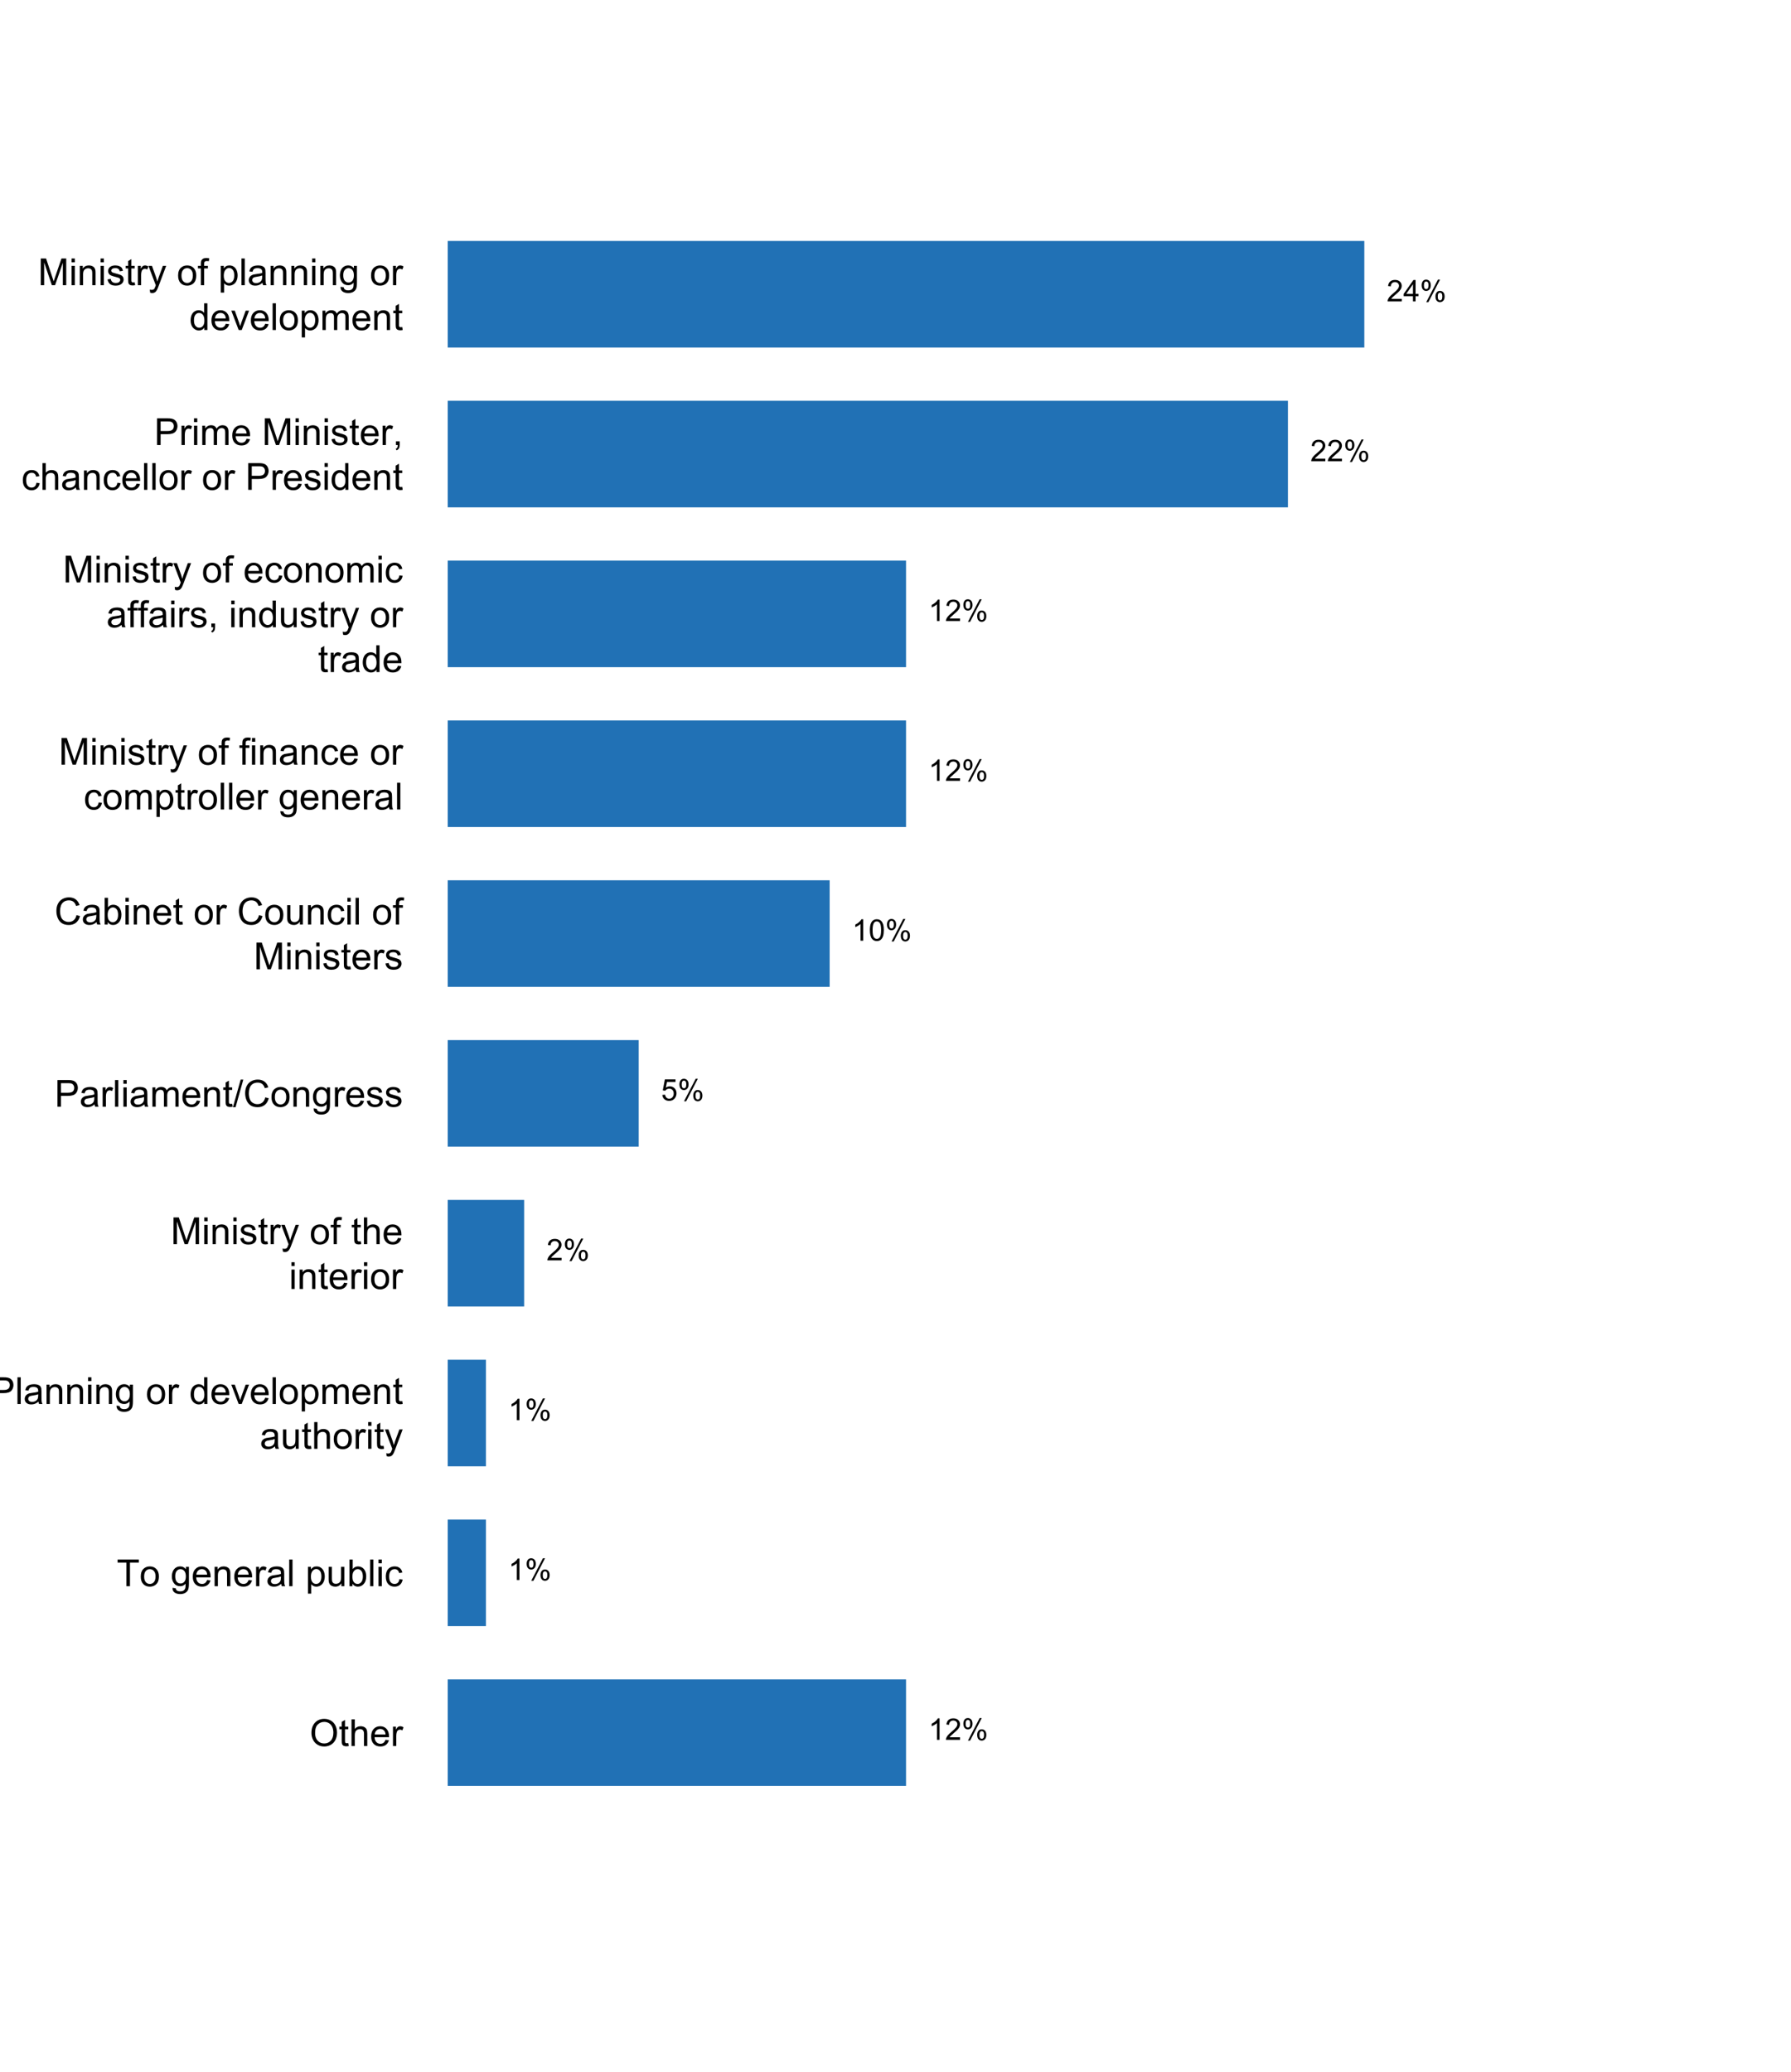 <?xml version="1.0" encoding="UTF-8"?>
<svg xmlns="http://www.w3.org/2000/svg" xmlns:xlink="http://www.w3.org/1999/xlink" width="576pt" height="666pt" viewBox="0 0 576 666" version="1.1">
<defs>
<g>
<symbol overflow="visible" id="glyph0-0">
<path style="stroke:none;" d="M 1.5 0 L 1.5 -7.5 L 7.5 -7.5 L 7.5 0 Z M 1.688 -0.188 L 7.312 -0.188 L 7.312 -7.312 L 1.688 -7.312 Z M 1.688 -0.188 "/>
</symbol>
<symbol overflow="visible" id="glyph0-1">
<path style="stroke:none;" d="M 0.578 -4.184 C 0.574 -5.605 0.957 -6.719 1.727 -7.531 C 2.488 -8.336 3.477 -8.742 4.695 -8.742 C 5.484 -8.742 6.199 -8.551 6.836 -8.172 C 7.473 -7.793 7.957 -7.266 8.293 -6.586 C 8.625 -5.906 8.793 -5.137 8.797 -4.281 C 8.793 -3.41 8.617 -2.633 8.27 -1.945 C 7.914 -1.258 7.418 -0.734 6.773 -0.383 C 6.125 -0.027 5.43 0.145 4.688 0.148 C 3.879 0.145 3.156 -0.047 2.52 -0.438 C 1.879 -0.824 1.395 -1.359 1.07 -2.039 C 0.738 -2.715 0.574 -3.43 0.578 -4.184 Z M 1.75 -4.164 C 1.746 -3.129 2.023 -2.312 2.586 -1.719 C 3.141 -1.121 3.84 -0.824 4.68 -0.828 C 5.535 -0.824 6.238 -1.125 6.793 -1.73 C 7.344 -2.328 7.621 -3.184 7.625 -4.289 C 7.621 -4.984 7.504 -5.594 7.27 -6.117 C 7.031 -6.641 6.684 -7.043 6.23 -7.332 C 5.77 -7.617 5.262 -7.762 4.699 -7.766 C 3.895 -7.762 3.199 -7.484 2.621 -6.934 C 2.035 -6.379 1.746 -5.457 1.75 -4.164 Z M 1.75 -4.164 "/>
</symbol>
<symbol overflow="visible" id="glyph0-2">
<path style="stroke:none;" d="M 3.094 -0.945 L 3.246 -0.012 C 2.949 0.051 2.684 0.082 2.449 0.082 C 2.066 0.082 1.77 0.023 1.559 -0.098 C 1.348 -0.219 1.199 -0.379 1.113 -0.578 C 1.027 -0.773 0.984 -1.188 0.984 -1.82 L 0.984 -5.402 L 0.211 -5.402 L 0.211 -6.223 L 0.984 -6.223 L 0.984 -7.766 L 2.031 -8.398 L 2.031 -6.223 L 3.094 -6.223 L 3.094 -5.402 L 2.031 -5.402 L 2.031 -1.766 C 2.027 -1.461 2.047 -1.27 2.086 -1.184 C 2.125 -1.098 2.184 -1.027 2.27 -0.977 C 2.352 -0.926 2.473 -0.902 2.633 -0.902 C 2.742 -0.902 2.898 -0.914 3.094 -0.945 Z M 3.094 -0.945 "/>
</symbol>
<symbol overflow="visible" id="glyph0-3">
<path style="stroke:none;" d="M 0.789 0 L 0.789 -8.59 L 1.844 -8.59 L 1.844 -5.508 C 2.336 -6.078 2.957 -6.363 3.711 -6.363 C 4.164 -6.363 4.566 -6.27 4.91 -6.09 C 5.25 -5.906 5.492 -5.656 5.641 -5.34 C 5.785 -5.016 5.859 -4.551 5.859 -3.945 L 5.859 0 L 4.805 0 L 4.805 -3.945 C 4.805 -4.469 4.688 -4.852 4.461 -5.094 C 4.227 -5.328 3.906 -5.449 3.492 -5.453 C 3.18 -5.449 2.883 -5.367 2.609 -5.211 C 2.328 -5.047 2.133 -4.828 2.02 -4.551 C 1.898 -4.273 1.84 -3.891 1.844 -3.406 L 1.844 0 Z M 0.789 0 "/>
</symbol>
<symbol overflow="visible" id="glyph0-4">
<path style="stroke:none;" d="M 5.051 -2.004 L 6.141 -1.867 C 5.969 -1.23 5.648 -0.738 5.184 -0.387 C 4.719 -0.035 4.125 0.141 3.406 0.141 C 2.492 0.141 1.77 -0.137 1.238 -0.699 C 0.699 -1.254 0.434 -2.043 0.438 -3.059 C 0.434 -4.105 0.703 -4.918 1.246 -5.496 C 1.781 -6.074 2.48 -6.363 3.344 -6.363 C 4.176 -6.363 4.855 -6.078 5.383 -5.512 C 5.91 -4.945 6.176 -4.148 6.176 -3.125 C 6.176 -3.059 6.172 -2.965 6.172 -2.844 L 1.531 -2.844 C 1.562 -2.156 1.758 -1.633 2.109 -1.27 C 2.457 -0.906 2.891 -0.727 3.41 -0.727 C 3.797 -0.727 4.125 -0.828 4.402 -1.031 C 4.672 -1.234 4.891 -1.559 5.051 -2.004 Z M 1.586 -3.711 L 5.062 -3.711 C 5.016 -4.227 4.883 -4.621 4.664 -4.887 C 4.328 -5.293 3.891 -5.496 3.359 -5.496 C 2.871 -5.496 2.465 -5.332 2.137 -5.008 C 1.805 -4.684 1.621 -4.25 1.586 -3.711 Z M 1.586 -3.711 "/>
</symbol>
<symbol overflow="visible" id="glyph0-5">
<path style="stroke:none;" d="M 0.781 0 L 0.781 -6.223 L 1.727 -6.223 L 1.727 -5.281 C 1.969 -5.719 2.191 -6.012 2.398 -6.152 C 2.602 -6.293 2.828 -6.363 3.078 -6.363 C 3.43 -6.363 3.793 -6.25 4.16 -6.023 L 3.797 -5.047 C 3.539 -5.195 3.281 -5.273 3.023 -5.273 C 2.793 -5.273 2.586 -5.203 2.402 -5.066 C 2.215 -4.926 2.082 -4.734 2.008 -4.488 C 1.891 -4.113 1.832 -3.703 1.836 -3.258 L 1.836 0 Z M 0.781 0 "/>
</symbol>
<symbol overflow="visible" id="glyph0-6">
<path style="stroke:none;" d="M 3.109 0 L 3.109 -7.578 L 0.281 -7.578 L 0.281 -8.59 L 7.09 -8.59 L 7.09 -7.578 L 4.25 -7.578 L 4.25 0 Z M 3.109 0 "/>
</symbol>
<symbol overflow="visible" id="glyph0-7">
<path style="stroke:none;" d="M 0.398 -3.109 C 0.398 -4.262 0.719 -5.117 1.359 -5.672 C 1.895 -6.133 2.547 -6.363 3.316 -6.363 C 4.172 -6.363 4.871 -6.082 5.414 -5.52 C 5.953 -4.957 6.223 -4.184 6.227 -3.199 C 6.223 -2.398 6.102 -1.766 5.867 -1.309 C 5.625 -0.848 5.277 -0.492 4.82 -0.238 C 4.359 0.016 3.859 0.141 3.316 0.141 C 2.441 0.141 1.734 -0.137 1.203 -0.695 C 0.664 -1.254 0.398 -2.059 0.398 -3.109 Z M 1.484 -3.109 C 1.48 -2.309 1.656 -1.711 2.004 -1.32 C 2.348 -0.922 2.785 -0.727 3.316 -0.727 C 3.84 -0.727 4.273 -0.926 4.621 -1.324 C 4.969 -1.723 5.145 -2.328 5.145 -3.148 C 5.145 -3.914 4.969 -4.496 4.617 -4.895 C 4.266 -5.289 3.832 -5.488 3.316 -5.492 C 2.785 -5.488 2.348 -5.293 2.004 -4.898 C 1.656 -4.5 1.48 -3.902 1.484 -3.109 Z M 1.484 -3.109 "/>
</symbol>
<symbol overflow="visible" id="glyph0-8">
<path style="stroke:none;" d=""/>
</symbol>
<symbol overflow="visible" id="glyph0-9">
<path style="stroke:none;" d="M 0.598 0.516 L 1.625 0.668 C 1.664 0.98 1.785 1.211 1.98 1.359 C 2.242 1.555 2.598 1.652 3.055 1.652 C 3.539 1.652 3.918 1.555 4.184 1.359 C 4.449 1.164 4.629 0.891 4.723 0.539 C 4.777 0.324 4.801 -0.125 4.797 -0.812 C 4.336 -0.27 3.762 0 3.078 0 C 2.219 0 1.559 -0.309 1.09 -0.926 C 0.621 -1.543 0.387 -2.281 0.387 -3.148 C 0.387 -3.738 0.492 -4.285 0.707 -4.789 C 0.922 -5.289 1.234 -5.68 1.645 -5.953 C 2.051 -6.227 2.531 -6.363 3.082 -6.363 C 3.816 -6.363 4.422 -6.066 4.898 -5.473 L 4.898 -6.223 L 5.871 -6.223 L 5.871 -0.844 C 5.871 0.125 5.77 0.809 5.574 1.215 C 5.375 1.613 5.062 1.934 4.637 2.172 C 4.207 2.402 3.684 2.52 3.059 2.523 C 2.316 2.52 1.715 2.352 1.258 2.023 C 0.801 1.688 0.582 1.188 0.598 0.516 Z M 1.469 -3.223 C 1.465 -2.406 1.629 -1.809 1.957 -1.438 C 2.281 -1.059 2.688 -0.871 3.176 -0.875 C 3.66 -0.871 4.066 -1.059 4.395 -1.434 C 4.723 -1.805 4.887 -2.391 4.887 -3.188 C 4.887 -3.945 4.715 -4.52 4.379 -4.91 C 4.039 -5.297 3.633 -5.488 3.156 -5.492 C 2.684 -5.488 2.285 -5.297 1.961 -4.918 C 1.629 -4.535 1.465 -3.973 1.469 -3.223 Z M 1.469 -3.223 "/>
</symbol>
<symbol overflow="visible" id="glyph0-10">
<path style="stroke:none;" d="M 0.789 0 L 0.789 -6.223 L 1.742 -6.223 L 1.742 -5.336 C 2.195 -6.02 2.855 -6.363 3.719 -6.363 C 4.09 -6.363 4.434 -6.293 4.754 -6.16 C 5.066 -6.023 5.305 -5.848 5.461 -5.633 C 5.617 -5.41 5.727 -5.152 5.789 -4.852 C 5.828 -4.656 5.848 -4.312 5.848 -3.828 L 5.848 0 L 4.793 0 L 4.793 -3.785 C 4.793 -4.215 4.75 -4.535 4.668 -4.75 C 4.586 -4.961 4.441 -5.129 4.234 -5.258 C 4.023 -5.383 3.777 -5.449 3.5 -5.449 C 3.047 -5.449 2.66 -5.305 2.332 -5.02 C 2.004 -4.734 1.84 -4.195 1.844 -3.398 L 1.844 0 Z M 0.789 0 "/>
</symbol>
<symbol overflow="visible" id="glyph0-11">
<path style="stroke:none;" d="M 4.852 -0.766 C 4.461 -0.434 4.082 -0.199 3.723 -0.062 C 3.355 0.074 2.969 0.141 2.562 0.141 C 1.875 0.141 1.352 -0.023 0.984 -0.359 C 0.617 -0.688 0.434 -1.117 0.434 -1.641 C 0.434 -1.945 0.5 -2.223 0.641 -2.473 C 0.777 -2.723 0.961 -2.926 1.188 -3.082 C 1.41 -3.234 1.664 -3.348 1.945 -3.43 C 2.152 -3.477 2.465 -3.531 2.883 -3.586 C 3.734 -3.688 4.359 -3.809 4.766 -3.949 C 4.766 -4.09 4.77 -4.18 4.77 -4.227 C 4.77 -4.648 4.668 -4.953 4.469 -5.133 C 4.199 -5.371 3.801 -5.488 3.27 -5.492 C 2.77 -5.488 2.402 -5.402 2.168 -5.23 C 1.934 -5.055 1.758 -4.746 1.648 -4.305 L 0.617 -4.445 C 0.707 -4.887 0.863 -5.242 1.078 -5.516 C 1.289 -5.781 1.598 -5.992 2.008 -6.141 C 2.41 -6.289 2.883 -6.363 3.422 -6.363 C 3.953 -6.363 4.383 -6.301 4.715 -6.176 C 5.047 -6.051 5.293 -5.891 5.449 -5.703 C 5.605 -5.512 5.715 -5.273 5.777 -4.984 C 5.809 -4.805 5.824 -4.48 5.828 -4.016 L 5.828 -2.609 C 5.824 -1.625 5.848 -1.004 5.895 -0.746 C 5.941 -0.484 6.031 -0.238 6.164 0 L 5.062 0 C 4.953 -0.219 4.883 -0.473 4.852 -0.766 Z M 4.766 -3.125 C 4.375 -2.965 3.801 -2.832 3.039 -2.727 C 2.605 -2.66 2.301 -2.59 2.121 -2.516 C 1.941 -2.434 1.801 -2.32 1.703 -2.172 C 1.605 -2.02 1.559 -1.852 1.559 -1.672 C 1.559 -1.387 1.664 -1.152 1.875 -0.969 C 2.086 -0.777 2.398 -0.684 2.812 -0.688 C 3.219 -0.684 3.578 -0.773 3.895 -0.953 C 4.211 -1.129 4.445 -1.371 4.594 -1.68 C 4.707 -1.918 4.762 -2.27 4.766 -2.734 Z M 4.766 -3.125 "/>
</symbol>
<symbol overflow="visible" id="glyph0-12">
<path style="stroke:none;" d="M 0.766 0 L 0.766 -8.59 L 1.82 -8.59 L 1.82 0 Z M 0.766 0 "/>
</symbol>
<symbol overflow="visible" id="glyph0-13">
<path style="stroke:none;" d="M 0.789 2.383 L 0.789 -6.223 L 1.75 -6.223 L 1.75 -5.414 C 1.977 -5.73 2.234 -5.965 2.52 -6.125 C 2.801 -6.281 3.145 -6.363 3.555 -6.363 C 4.082 -6.363 4.551 -6.227 4.961 -5.953 C 5.363 -5.68 5.672 -5.293 5.883 -4.793 C 6.09 -4.293 6.191 -3.746 6.195 -3.156 C 6.191 -2.52 6.078 -1.945 5.852 -1.438 C 5.621 -0.922 5.289 -0.531 4.855 -0.266 C 4.418 0.008 3.961 0.141 3.48 0.141 C 3.129 0.141 2.812 0.066 2.535 -0.082 C 2.254 -0.23 2.023 -0.418 1.844 -0.645 L 1.844 2.383 Z M 1.746 -3.078 C 1.746 -2.273 1.906 -1.684 2.23 -1.301 C 2.555 -0.918 2.949 -0.727 3.41 -0.727 C 3.879 -0.727 4.277 -0.922 4.613 -1.32 C 4.945 -1.711 5.113 -2.328 5.117 -3.164 C 5.113 -3.953 4.949 -4.547 4.625 -4.945 C 4.297 -5.34 3.91 -5.535 3.457 -5.539 C 3.004 -5.535 2.605 -5.324 2.262 -4.906 C 1.918 -4.484 1.746 -3.875 1.746 -3.078 Z M 1.746 -3.078 "/>
</symbol>
<symbol overflow="visible" id="glyph0-14">
<path style="stroke:none;" d="M 4.867 0 L 4.867 -0.914 C 4.379 -0.211 3.723 0.141 2.895 0.141 C 2.527 0.141 2.184 0.07 1.867 -0.07 C 1.547 -0.211 1.309 -0.387 1.156 -0.602 C 1 -0.812 0.895 -1.074 0.832 -1.383 C 0.785 -1.59 0.762 -1.918 0.766 -2.367 L 0.766 -6.223 L 1.82 -6.223 L 1.82 -2.773 C 1.816 -2.219 1.84 -1.848 1.887 -1.656 C 1.949 -1.379 2.09 -1.16 2.309 -1.004 C 2.523 -0.84 2.789 -0.762 3.105 -0.766 C 3.418 -0.762 3.715 -0.844 3.996 -1.008 C 4.273 -1.172 4.469 -1.391 4.586 -1.672 C 4.699 -1.949 4.758 -2.355 4.758 -2.891 L 4.758 -6.223 L 5.812 -6.223 L 5.812 0 Z M 4.867 0 "/>
</symbol>
<symbol overflow="visible" id="glyph0-15">
<path style="stroke:none;" d="M 1.766 0 L 0.785 0 L 0.785 -8.59 L 1.84 -8.59 L 1.84 -5.523 C 2.285 -6.082 2.852 -6.363 3.547 -6.363 C 3.922 -6.363 4.285 -6.285 4.629 -6.129 C 4.973 -5.973 5.254 -5.754 5.473 -5.48 C 5.691 -5.199 5.863 -4.863 5.992 -4.469 C 6.113 -4.074 6.176 -3.652 6.18 -3.203 C 6.176 -2.137 5.914 -1.312 5.391 -0.73 C 4.863 -0.148 4.23 0.141 3.492 0.141 C 2.758 0.141 2.18 -0.164 1.766 -0.781 Z M 1.75 -3.156 C 1.746 -2.41 1.848 -1.871 2.055 -1.539 C 2.387 -0.996 2.836 -0.727 3.406 -0.727 C 3.859 -0.727 4.258 -0.926 4.598 -1.328 C 4.93 -1.727 5.098 -2.324 5.102 -3.117 C 5.098 -3.93 4.938 -4.527 4.617 -4.914 C 4.297 -5.301 3.906 -5.496 3.453 -5.496 C 2.984 -5.496 2.586 -5.293 2.254 -4.895 C 1.914 -4.492 1.746 -3.914 1.75 -3.156 Z M 1.75 -3.156 "/>
</symbol>
<symbol overflow="visible" id="glyph0-16">
<path style="stroke:none;" d="M 0.797 -7.375 L 0.797 -8.59 L 1.852 -8.59 L 1.852 -7.375 Z M 0.797 0 L 0.797 -6.223 L 1.852 -6.223 L 1.852 0 Z M 0.797 0 "/>
</symbol>
<symbol overflow="visible" id="glyph0-17">
<path style="stroke:none;" d="M 4.852 -2.281 L 5.891 -2.145 C 5.773 -1.426 5.484 -0.863 5.02 -0.465 C 4.551 -0.059 3.977 0.141 3.297 0.141 C 2.445 0.141 1.762 -0.137 1.246 -0.695 C 0.727 -1.25 0.469 -2.047 0.469 -3.086 C 0.469 -3.754 0.578 -4.344 0.801 -4.852 C 1.023 -5.355 1.363 -5.73 1.816 -5.984 C 2.27 -6.234 2.766 -6.363 3.305 -6.363 C 3.98 -6.363 4.531 -6.191 4.965 -5.848 C 5.391 -5.504 5.668 -5.02 5.789 -4.395 L 4.766 -4.234 C 4.664 -4.652 4.492 -4.969 4.246 -5.18 C 3.996 -5.391 3.695 -5.496 3.344 -5.496 C 2.809 -5.496 2.379 -5.305 2.051 -4.922 C 1.719 -4.539 1.551 -3.938 1.555 -3.117 C 1.551 -2.281 1.711 -1.672 2.035 -1.293 C 2.352 -0.914 2.77 -0.727 3.289 -0.727 C 3.695 -0.727 4.043 -0.852 4.324 -1.105 C 4.602 -1.359 4.777 -1.75 4.852 -2.281 Z M 4.852 -2.281 "/>
</symbol>
<symbol overflow="visible" id="glyph0-18">
<path style="stroke:none;" d="M 0.926 0 L 0.926 -8.59 L 4.164 -8.59 C 4.734 -8.59 5.172 -8.562 5.473 -8.508 C 5.895 -8.438 6.246 -8.301 6.531 -8.105 C 6.816 -7.906 7.047 -7.633 7.223 -7.277 C 7.395 -6.918 7.48 -6.527 7.484 -6.105 C 7.48 -5.371 7.25 -4.75 6.785 -4.25 C 6.316 -3.742 5.477 -3.492 4.266 -3.492 L 2.062 -3.492 L 2.062 0 Z M 2.062 -4.508 L 4.281 -4.508 C 5.012 -4.504 5.535 -4.641 5.848 -4.918 C 6.156 -5.188 6.309 -5.574 6.312 -6.07 C 6.309 -6.43 6.219 -6.734 6.039 -6.992 C 5.855 -7.242 5.617 -7.414 5.32 -7.5 C 5.125 -7.551 4.77 -7.574 4.258 -7.578 L 2.062 -7.578 Z M 2.062 -4.508 "/>
</symbol>
<symbol overflow="visible" id="glyph0-19">
<path style="stroke:none;" d="M 4.828 0 L 4.828 -0.785 C 4.43 -0.168 3.848 0.141 3.086 0.141 C 2.59 0.141 2.133 0.004 1.719 -0.27 C 1.297 -0.543 0.977 -0.922 0.75 -1.414 C 0.523 -1.898 0.41 -2.465 0.41 -3.105 C 0.41 -3.727 0.512 -4.289 0.719 -4.797 C 0.926 -5.301 1.238 -5.688 1.652 -5.957 C 2.066 -6.227 2.527 -6.363 3.039 -6.363 C 3.41 -6.363 3.746 -6.281 4.043 -6.125 C 4.336 -5.965 4.574 -5.762 4.758 -5.508 L 4.758 -8.59 L 5.805 -8.59 L 5.805 0 Z M 1.492 -3.105 C 1.488 -2.309 1.656 -1.711 1.996 -1.316 C 2.328 -0.922 2.727 -0.727 3.188 -0.727 C 3.648 -0.727 4.039 -0.914 4.359 -1.293 C 4.68 -1.668 4.84 -2.242 4.844 -3.016 C 4.84 -3.867 4.676 -4.492 4.352 -4.895 C 4.02 -5.289 3.617 -5.488 3.141 -5.492 C 2.672 -5.488 2.277 -5.297 1.965 -4.918 C 1.645 -4.531 1.488 -3.93 1.492 -3.105 Z M 1.492 -3.105 "/>
</symbol>
<symbol overflow="visible" id="glyph0-20">
<path style="stroke:none;" d="M 2.52 0 L 0.152 -6.223 L 1.266 -6.223 L 2.602 -2.496 C 2.746 -2.09 2.879 -1.672 3 -1.242 C 3.094 -1.57 3.223 -1.965 3.391 -2.426 L 4.773 -6.223 L 5.859 -6.223 L 3.504 0 Z M 2.52 0 "/>
</symbol>
<symbol overflow="visible" id="glyph0-21">
<path style="stroke:none;" d="M 0.789 0 L 0.789 -6.223 L 1.734 -6.223 L 1.734 -5.352 C 1.93 -5.648 2.188 -5.895 2.512 -6.082 C 2.836 -6.27 3.207 -6.363 3.621 -6.363 C 4.082 -6.363 4.457 -6.266 4.754 -6.074 C 5.043 -5.883 5.254 -5.617 5.379 -5.273 C 5.871 -6 6.512 -6.363 7.301 -6.363 C 7.918 -6.363 8.391 -6.191 8.723 -5.848 C 9.055 -5.504 9.223 -4.977 9.223 -4.273 L 9.223 0 L 8.172 0 L 8.172 -3.922 C 8.168 -4.34 8.133 -4.645 8.07 -4.832 C 8 -5.016 7.879 -5.164 7.699 -5.277 C 7.52 -5.391 7.309 -5.449 7.066 -5.449 C 6.629 -5.449 6.266 -5.301 5.977 -5.012 C 5.688 -4.719 5.543 -4.254 5.543 -3.617 L 5.543 0 L 4.488 0 L 4.488 -4.043 C 4.488 -4.512 4.402 -4.863 4.23 -5.098 C 4.059 -5.332 3.777 -5.449 3.387 -5.449 C 3.09 -5.449 2.812 -5.371 2.562 -5.215 C 2.309 -5.059 2.129 -4.828 2.016 -4.527 C 1.898 -4.227 1.84 -3.793 1.844 -3.227 L 1.844 0 Z M 0.789 0 "/>
</symbol>
<symbol overflow="visible" id="glyph0-22">
<path style="stroke:none;" d="M 0.742 2.398 L 0.625 1.406 C 0.855 1.469 1.059 1.5 1.23 1.5 C 1.465 1.5 1.652 1.461 1.793 1.383 C 1.934 1.305 2.047 1.195 2.141 1.055 C 2.203 0.949 2.312 0.688 2.461 0.27 C 2.48 0.207 2.512 0.121 2.555 0.012 L 0.195 -6.223 L 1.328 -6.223 L 2.625 -2.617 C 2.789 -2.16 2.938 -1.68 3.078 -1.18 C 3.195 -1.66 3.34 -2.133 3.508 -2.594 L 4.84 -6.223 L 5.895 -6.223 L 3.527 0.105 C 3.273 0.789 3.074 1.258 2.938 1.516 C 2.746 1.863 2.531 2.117 2.293 2.281 C 2.047 2.438 1.758 2.52 1.422 2.523 C 1.215 2.52 0.988 2.477 0.742 2.398 Z M 0.742 2.398 "/>
</symbol>
<symbol overflow="visible" id="glyph0-23">
<path style="stroke:none;" d="M 0.891 0 L 0.891 -8.59 L 2.602 -8.59 L 4.633 -2.508 C 4.816 -1.938 4.953 -1.512 5.047 -1.234 C 5.141 -1.543 5.293 -2.004 5.5 -2.613 L 7.559 -8.59 L 9.086 -8.59 L 9.086 0 L 7.992 0 L 7.992 -7.188 L 5.496 0 L 4.469 0 L 1.984 -7.312 L 1.984 0 Z M 0.891 0 "/>
</symbol>
<symbol overflow="visible" id="glyph0-24">
<path style="stroke:none;" d="M 0.367 -1.859 L 1.414 -2.023 C 1.469 -1.602 1.633 -1.281 1.902 -1.059 C 2.168 -0.836 2.543 -0.727 3.023 -0.727 C 3.508 -0.727 3.867 -0.824 4.102 -1.023 C 4.336 -1.219 4.453 -1.449 4.453 -1.719 C 4.453 -1.953 4.348 -2.141 4.141 -2.281 C 3.996 -2.371 3.637 -2.492 3.062 -2.637 C 2.289 -2.832 1.754 -3 1.457 -3.145 C 1.156 -3.285 0.93 -3.48 0.777 -3.734 C 0.621 -3.984 0.543 -4.266 0.547 -4.57 C 0.543 -4.844 0.605 -5.098 0.734 -5.34 C 0.859 -5.574 1.035 -5.773 1.254 -5.93 C 1.418 -6.047 1.641 -6.148 1.926 -6.234 C 2.207 -6.32 2.512 -6.363 2.836 -6.363 C 3.324 -6.363 3.75 -6.293 4.121 -6.152 C 4.488 -6.012 4.762 -5.82 4.938 -5.578 C 5.113 -5.336 5.234 -5.016 5.305 -4.617 L 4.273 -4.477 C 4.223 -4.797 4.086 -5.047 3.863 -5.227 C 3.637 -5.406 3.32 -5.496 2.914 -5.496 C 2.426 -5.496 2.082 -5.414 1.875 -5.254 C 1.664 -5.094 1.559 -4.906 1.562 -4.695 C 1.559 -4.555 1.602 -4.434 1.695 -4.324 C 1.773 -4.211 1.91 -4.117 2.098 -4.043 C 2.203 -4.004 2.512 -3.914 3.031 -3.773 C 3.773 -3.574 4.293 -3.41 4.59 -3.285 C 4.879 -3.156 5.113 -2.973 5.285 -2.73 C 5.453 -2.488 5.535 -2.188 5.539 -1.828 C 5.535 -1.477 5.434 -1.145 5.23 -0.832 C 5.023 -0.52 4.727 -0.277 4.34 -0.113 C 3.953 0.059 3.516 0.141 3.031 0.141 C 2.219 0.141 1.602 -0.027 1.18 -0.363 C 0.754 -0.699 0.484 -1.195 0.367 -1.859 Z M 0.367 -1.859 "/>
</symbol>
<symbol overflow="visible" id="glyph0-25">
<path style="stroke:none;" d="M 1.043 0 L 1.043 -5.402 L 0.109 -5.402 L 0.109 -6.223 L 1.043 -6.223 L 1.043 -6.883 C 1.043 -7.301 1.078 -7.613 1.156 -7.816 C 1.25 -8.09 1.43 -8.309 1.688 -8.48 C 1.945 -8.645 2.305 -8.73 2.766 -8.734 C 3.062 -8.73 3.391 -8.695 3.75 -8.633 L 3.594 -7.711 C 3.371 -7.75 3.164 -7.77 2.969 -7.77 C 2.648 -7.77 2.422 -7.699 2.293 -7.562 C 2.156 -7.426 2.09 -7.172 2.094 -6.797 L 2.094 -6.223 L 3.305 -6.223 L 3.305 -5.402 L 2.094 -5.402 L 2.094 0 Z M 1.043 0 "/>
</symbol>
<symbol overflow="visible" id="glyph0-26">
<path style="stroke:none;" d="M 0 0.148 L 2.492 -8.734 L 3.336 -8.734 L 0.852 0.148 Z M 0 0.148 "/>
</symbol>
<symbol overflow="visible" id="glyph0-27">
<path style="stroke:none;" d="M 7.055 -3.012 L 8.191 -2.727 C 7.953 -1.789 7.523 -1.078 6.906 -0.586 C 6.285 -0.098 5.527 0.145 4.633 0.148 C 3.707 0.145 2.953 -0.039 2.375 -0.418 C 1.793 -0.793 1.352 -1.34 1.051 -2.055 C 0.746 -2.77 0.598 -3.539 0.598 -4.359 C 0.598 -5.254 0.766 -6.031 1.109 -6.699 C 1.449 -7.363 1.938 -7.871 2.57 -8.215 C 3.199 -8.559 3.895 -8.73 4.652 -8.734 C 5.512 -8.73 6.234 -8.512 6.82 -8.078 C 7.406 -7.637 7.812 -7.023 8.047 -6.234 L 6.926 -5.969 C 6.723 -6.59 6.434 -7.047 6.059 -7.336 C 5.68 -7.621 5.203 -7.762 4.629 -7.766 C 3.969 -7.762 3.414 -7.605 2.973 -7.289 C 2.527 -6.969 2.219 -6.543 2.039 -6.012 C 1.859 -5.48 1.77 -4.93 1.77 -4.367 C 1.77 -3.633 1.875 -2.996 2.086 -2.449 C 2.297 -1.902 2.629 -1.496 3.082 -1.23 C 3.531 -0.961 4.016 -0.824 4.539 -0.828 C 5.176 -0.824 5.715 -1.008 6.156 -1.379 C 6.598 -1.742 6.898 -2.289 7.055 -3.012 Z M 7.055 -3.012 "/>
</symbol>
<symbol overflow="visible" id="glyph0-28">
<path style="stroke:none;" d="M 1.066 0 L 1.066 -1.203 L 2.266 -1.203 L 2.266 0 C 2.262 0.441 2.184 0.797 2.031 1.07 C 1.871 1.34 1.625 1.551 1.289 1.699 L 0.996 1.25 C 1.215 1.148 1.379 1.004 1.488 0.816 C 1.594 0.621 1.652 0.352 1.664 0 Z M 1.066 0 "/>
</symbol>
<symbol overflow="visible" id="glyph1-0">
<path style="stroke:none;" d="M 1.199 0 L 1.199 -6 L 6 -6 L 6 0 Z M 1.352 -0.148 L 5.852 -0.148 L 5.852 -5.852 L 1.352 -5.852 Z M 1.352 -0.148 "/>
</symbol>
<symbol overflow="visible" id="glyph1-1">
<path style="stroke:none;" d="M 3.578 0 L 2.734 0 L 2.734 -5.375 C 2.527 -5.18 2.262 -4.988 1.934 -4.793 C 1.602 -4.598 1.305 -4.453 1.047 -4.359 L 1.047 -5.176 C 1.516 -5.395 1.926 -5.664 2.281 -5.98 C 2.633 -6.293 2.883 -6.598 3.031 -6.898 L 3.578 -6.898 Z M 3.578 0 "/>
</symbol>
<symbol overflow="visible" id="glyph1-2">
<path style="stroke:none;" d="M 4.832 -0.812 L 4.832 0 L 0.289 0 C 0.281 -0.203 0.316 -0.398 0.391 -0.586 C 0.504 -0.895 0.688 -1.199 0.945 -1.5 C 1.195 -1.797 1.562 -2.141 2.047 -2.539 C 2.789 -3.148 3.297 -3.637 3.562 -3.996 C 3.824 -4.352 3.953 -4.688 3.957 -5.012 C 3.953 -5.34 3.836 -5.621 3.598 -5.855 C 3.355 -6.082 3.043 -6.199 2.664 -6.203 C 2.254 -6.199 1.93 -6.078 1.688 -5.836 C 1.441 -5.59 1.316 -5.25 1.316 -4.824 L 0.449 -4.914 C 0.508 -5.559 0.73 -6.051 1.121 -6.391 C 1.504 -6.727 2.023 -6.895 2.68 -6.898 C 3.336 -6.895 3.859 -6.715 4.246 -6.352 C 4.629 -5.984 4.82 -5.531 4.824 -4.992 C 4.82 -4.715 4.766 -4.441 4.652 -4.18 C 4.539 -3.91 4.352 -3.633 4.094 -3.34 C 3.832 -3.047 3.398 -2.645 2.793 -2.133 C 2.285 -1.707 1.961 -1.418 1.816 -1.266 C 1.672 -1.113 1.551 -0.961 1.461 -0.812 Z M 4.832 -0.812 "/>
</symbol>
<symbol overflow="visible" id="glyph1-3">
<path style="stroke:none;" d="M 0.559 -5.223 C 0.555 -5.707 0.68 -6.125 0.926 -6.473 C 1.172 -6.812 1.527 -6.984 2 -6.988 C 2.43 -6.984 2.789 -6.832 3.07 -6.527 C 3.352 -6.219 3.492 -5.766 3.496 -5.172 C 3.492 -4.586 3.348 -4.137 3.066 -3.824 C 2.777 -3.508 2.426 -3.352 2.012 -3.355 C 1.59 -3.352 1.246 -3.508 0.973 -3.82 C 0.695 -4.129 0.555 -4.594 0.559 -5.223 Z M 2.023 -6.406 C 1.812 -6.402 1.641 -6.312 1.5 -6.133 C 1.359 -5.949 1.289 -5.617 1.293 -5.137 C 1.289 -4.695 1.359 -4.387 1.504 -4.207 C 1.641 -4.027 1.812 -3.938 2.023 -3.938 C 2.234 -3.938 2.41 -4.027 2.551 -4.207 C 2.688 -4.387 2.758 -4.719 2.762 -5.203 C 2.758 -5.645 2.688 -5.953 2.551 -6.137 C 2.406 -6.312 2.23 -6.402 2.023 -6.406 Z M 2.031 0.254 L 5.789 -6.988 L 6.473 -6.988 L 2.727 0.254 Z M 5 -1.613 C 4.996 -2.102 5.121 -2.52 5.371 -2.863 C 5.617 -3.203 5.977 -3.375 6.449 -3.379 C 6.879 -3.375 7.234 -3.223 7.52 -2.918 C 7.801 -2.609 7.945 -2.156 7.945 -1.562 C 7.945 -0.977 7.801 -0.527 7.516 -0.215 C 7.227 0.098 6.871 0.25 6.453 0.254 C 6.035 0.25 5.691 0.098 5.414 -0.211 C 5.137 -0.523 4.996 -0.988 5 -1.613 Z M 6.473 -2.797 C 6.258 -2.793 6.082 -2.703 5.945 -2.523 C 5.805 -2.34 5.734 -2.008 5.738 -1.527 C 5.734 -1.086 5.805 -0.777 5.949 -0.598 C 6.086 -0.418 6.262 -0.328 6.469 -0.328 C 6.684 -0.328 6.859 -0.418 7 -0.598 C 7.137 -0.777 7.207 -1.109 7.211 -1.594 C 7.207 -2.035 7.137 -2.344 7 -2.527 C 6.855 -2.703 6.68 -2.793 6.473 -2.797 Z M 6.473 -2.797 "/>
</symbol>
<symbol overflow="visible" id="glyph1-4">
<path style="stroke:none;" d="M 0.398 -1.801 L 1.285 -1.875 C 1.348 -1.441 1.5 -1.117 1.742 -0.902 C 1.977 -0.684 2.266 -0.574 2.605 -0.578 C 3.008 -0.574 3.352 -0.727 3.637 -1.035 C 3.914 -1.34 4.055 -1.746 4.059 -2.254 C 4.055 -2.734 3.918 -3.113 3.652 -3.395 C 3.379 -3.668 3.027 -3.809 2.594 -3.812 C 2.316 -3.809 2.07 -3.746 1.855 -3.625 C 1.633 -3.5 1.461 -3.34 1.34 -3.145 L 0.547 -3.25 L 1.215 -6.777 L 4.633 -6.777 L 4.633 -5.973 L 1.891 -5.973 L 1.52 -4.125 C 1.926 -4.41 2.359 -4.551 2.816 -4.555 C 3.414 -4.551 3.922 -4.344 4.336 -3.93 C 4.746 -3.512 4.949 -2.977 4.953 -2.328 C 4.949 -1.703 4.77 -1.168 4.41 -0.719 C 3.969 -0.16 3.367 0.117 2.605 0.117 C 1.977 0.117 1.465 -0.055 1.074 -0.406 C 0.676 -0.754 0.453 -1.219 0.398 -1.801 Z M 0.398 -1.801 "/>
</symbol>
<symbol overflow="visible" id="glyph1-5">
<path style="stroke:none;" d="M 0.398 -3.391 C 0.398 -4.199 0.48 -4.852 0.648 -5.352 C 0.812 -5.844 1.062 -6.227 1.395 -6.496 C 1.723 -6.762 2.137 -6.895 2.641 -6.898 C 3.004 -6.895 3.328 -6.82 3.609 -6.676 C 3.887 -6.523 4.113 -6.312 4.297 -6.035 C 4.477 -5.754 4.621 -5.41 4.723 -5.012 C 4.824 -4.605 4.875 -4.066 4.879 -3.391 C 4.875 -2.582 4.793 -1.93 4.629 -1.438 C 4.465 -0.938 4.215 -0.555 3.887 -0.289 C 3.555 -0.016 3.141 0.117 2.641 0.117 C 1.973 0.117 1.453 -0.117 1.078 -0.594 C 0.625 -1.164 0.398 -2.098 0.398 -3.391 Z M 1.266 -3.391 C 1.266 -2.258 1.395 -1.508 1.66 -1.137 C 1.922 -0.762 2.25 -0.574 2.641 -0.578 C 3.023 -0.574 3.348 -0.762 3.613 -1.141 C 3.875 -1.512 4.008 -2.262 4.012 -3.391 C 4.008 -4.52 3.875 -5.27 3.613 -5.645 C 3.348 -6.012 3.02 -6.199 2.629 -6.203 C 2.238 -6.199 1.93 -6.035 1.703 -5.711 C 1.41 -5.289 1.266 -4.516 1.266 -3.391 Z M 1.266 -3.391 "/>
</symbol>
<symbol overflow="visible" id="glyph1-6">
<path style="stroke:none;" d="M 3.102 0 L 3.102 -1.645 L 0.121 -1.645 L 0.121 -2.418 L 3.258 -6.871 L 3.945 -6.871 L 3.945 -2.418 L 4.875 -2.418 L 4.875 -1.645 L 3.945 -1.645 L 3.945 0 Z M 3.102 -2.418 L 3.102 -5.516 L 0.953 -2.418 Z M 3.102 -2.418 "/>
</symbol>
</g>
</defs>
<g id="surface9450">
<rect x="0" y="0" width="576" height="666" style="fill:rgb(100%,100%,100%);fill-opacity:1;stroke:none;"/>
<path style=" stroke:none;fill-rule:nonzero;fill:rgb(12.941%,44.314%,70.98%);fill-opacity:1;" d="M 144 574.133 L 291.387 574.133 L 291.387 539.879 L 144 539.879 Z M 144 574.133 "/>
<path style=" stroke:none;fill-rule:nonzero;fill:rgb(12.941%,44.314%,70.98%);fill-opacity:1;" d="M 144 522.754 L 156.281 522.754 L 156.281 488.5 L 144 488.5 Z M 144 522.754 "/>
<path style=" stroke:none;fill-rule:nonzero;fill:rgb(12.941%,44.314%,70.98%);fill-opacity:1;" d="M 144 471.375 L 156.281 471.375 L 156.281 437.121 L 144 437.121 Z M 144 471.375 "/>
<path style=" stroke:none;fill-rule:nonzero;fill:rgb(12.941%,44.314%,70.98%);fill-opacity:1;" d="M 144 419.996 L 168.566 419.996 L 168.566 385.742 L 144 385.742 Z M 144 419.996 "/>
<path style=" stroke:none;fill-rule:nonzero;fill:rgb(12.941%,44.314%,70.98%);fill-opacity:1;" d="M 144 368.617 L 205.41 368.617 L 205.41 334.363 L 144 334.363 Z M 144 368.617 "/>
<path style=" stroke:none;fill-rule:nonzero;fill:rgb(12.941%,44.314%,70.98%);fill-opacity:1;" d="M 144 317.238 L 266.824 317.238 L 266.824 282.984 L 144 282.984 Z M 144 317.238 "/>
<path style=" stroke:none;fill-rule:nonzero;fill:rgb(12.941%,44.314%,70.98%);fill-opacity:1;" d="M 144 265.859 L 291.387 265.859 L 291.387 231.605 L 144 231.605 Z M 144 265.859 "/>
<path style=" stroke:none;fill-rule:nonzero;fill:rgb(12.941%,44.314%,70.98%);fill-opacity:1;" d="M 144 214.477 L 291.387 214.477 L 291.387 180.223 L 144 180.223 Z M 144 214.477 "/>
<path style=" stroke:none;fill-rule:nonzero;fill:rgb(12.941%,44.314%,70.98%);fill-opacity:1;" d="M 144 163.098 L 414.211 163.098 L 414.211 128.844 L 144 128.844 Z M 144 163.098 "/>
<path style=" stroke:none;fill-rule:nonzero;fill:rgb(12.941%,44.314%,70.98%);fill-opacity:1;" d="M 144 111.719 L 438.777 111.719 L 438.777 77.465 L 144 77.465 Z M 144 111.719 "/>
<g style="fill:rgb(0%,0%,0%);fill-opacity:1;">
  <use xlink:href="#glyph0-1" x="99.59" y="561.301"/>
  <use xlink:href="#glyph0-2" x="108.924" y="561.301"/>
  <use xlink:href="#glyph0-3" x="112.258" y="561.301"/>
  <use xlink:href="#glyph0-4" x="118.932" y="561.301"/>
  <use xlink:href="#glyph0-5" x="125.605" y="561.301"/>
</g>
<g style="fill:rgb(0%,0%,0%);fill-opacity:1;">
  <use xlink:href="#glyph0-6" x="37.547" y="509.922"/>
  <use xlink:href="#glyph0-7" x="44.877" y="509.922"/>
  <use xlink:href="#glyph0-8" x="51.551" y="509.922"/>
  <use xlink:href="#glyph0-9" x="54.885" y="509.922"/>
  <use xlink:href="#glyph0-4" x="61.559" y="509.922"/>
  <use xlink:href="#glyph0-10" x="68.232" y="509.922"/>
  <use xlink:href="#glyph0-4" x="74.906" y="509.922"/>
  <use xlink:href="#glyph0-5" x="81.58" y="509.922"/>
  <use xlink:href="#glyph0-11" x="85.576" y="509.922"/>
  <use xlink:href="#glyph0-12" x="92.25" y="509.922"/>
  <use xlink:href="#glyph0-8" x="94.916" y="509.922"/>
  <use xlink:href="#glyph0-13" x="98.25" y="509.922"/>
  <use xlink:href="#glyph0-14" x="104.924" y="509.922"/>
  <use xlink:href="#glyph0-15" x="111.598" y="509.922"/>
  <use xlink:href="#glyph0-12" x="118.271" y="509.922"/>
  <use xlink:href="#glyph0-16" x="120.938" y="509.922"/>
  <use xlink:href="#glyph0-17" x="123.604" y="509.922"/>
</g>
<g style="fill:rgb(0%,0%,0%);fill-opacity:1;">
  <use xlink:href="#glyph0-18" x="-3.156" y="451.344"/>
  <use xlink:href="#glyph0-12" x="4.848" y="451.344"/>
  <use xlink:href="#glyph0-11" x="7.514" y="451.344"/>
  <use xlink:href="#glyph0-10" x="14.188" y="451.344"/>
  <use xlink:href="#glyph0-10" x="20.861" y="451.344"/>
  <use xlink:href="#glyph0-16" x="27.535" y="451.344"/>
  <use xlink:href="#glyph0-10" x="30.201" y="451.344"/>
  <use xlink:href="#glyph0-9" x="36.875" y="451.344"/>
  <use xlink:href="#glyph0-8" x="43.549" y="451.344"/>
  <use xlink:href="#glyph0-7" x="46.883" y="451.344"/>
  <use xlink:href="#glyph0-5" x="53.557" y="451.344"/>
  <use xlink:href="#glyph0-8" x="57.553" y="451.344"/>
  <use xlink:href="#glyph0-19" x="60.887" y="451.344"/>
  <use xlink:href="#glyph0-4" x="67.561" y="451.344"/>
  <use xlink:href="#glyph0-20" x="74.234" y="451.344"/>
  <use xlink:href="#glyph0-4" x="80.234" y="451.344"/>
  <use xlink:href="#glyph0-12" x="86.908" y="451.344"/>
  <use xlink:href="#glyph0-7" x="89.574" y="451.344"/>
  <use xlink:href="#glyph0-13" x="96.248" y="451.344"/>
  <use xlink:href="#glyph0-21" x="102.922" y="451.344"/>
  <use xlink:href="#glyph0-4" x="112.918" y="451.344"/>
  <use xlink:href="#glyph0-10" x="119.592" y="451.344"/>
  <use xlink:href="#glyph0-2" x="126.266" y="451.344"/>
</g>
<g style="fill:rgb(0%,0%,0%);fill-opacity:1;">
  <use xlink:href="#glyph0-11" x="83.578" y="465.742"/>
  <use xlink:href="#glyph0-14" x="90.252" y="465.742"/>
  <use xlink:href="#glyph0-2" x="96.926" y="465.742"/>
  <use xlink:href="#glyph0-3" x="100.26" y="465.742"/>
  <use xlink:href="#glyph0-7" x="106.934" y="465.742"/>
  <use xlink:href="#glyph0-5" x="113.607" y="465.742"/>
  <use xlink:href="#glyph0-16" x="117.604" y="465.742"/>
  <use xlink:href="#glyph0-2" x="120.27" y="465.742"/>
  <use xlink:href="#glyph0-22" x="123.604" y="465.742"/>
</g>
<g style="fill:rgb(0%,0%,0%);fill-opacity:1;">
  <use xlink:href="#glyph0-23" x="54.914" y="399.965"/>
  <use xlink:href="#glyph0-16" x="64.91" y="399.965"/>
  <use xlink:href="#glyph0-10" x="67.576" y="399.965"/>
  <use xlink:href="#glyph0-16" x="74.25" y="399.965"/>
  <use xlink:href="#glyph0-24" x="76.916" y="399.965"/>
  <use xlink:href="#glyph0-2" x="82.916" y="399.965"/>
  <use xlink:href="#glyph0-5" x="86.25" y="399.965"/>
  <use xlink:href="#glyph0-22" x="90.246" y="399.965"/>
  <use xlink:href="#glyph0-8" x="96.246" y="399.965"/>
  <use xlink:href="#glyph0-7" x="99.58" y="399.965"/>
  <use xlink:href="#glyph0-25" x="106.254" y="399.965"/>
  <use xlink:href="#glyph0-8" x="109.588" y="399.965"/>
  <use xlink:href="#glyph0-2" x="112.922" y="399.965"/>
  <use xlink:href="#glyph0-3" x="116.256" y="399.965"/>
  <use xlink:href="#glyph0-4" x="122.93" y="399.965"/>
</g>
<g style="fill:rgb(0%,0%,0%);fill-opacity:1;">
  <use xlink:href="#glyph0-16" x="92.922" y="414.363"/>
  <use xlink:href="#glyph0-10" x="95.588" y="414.363"/>
  <use xlink:href="#glyph0-2" x="102.262" y="414.363"/>
  <use xlink:href="#glyph0-4" x="105.596" y="414.363"/>
  <use xlink:href="#glyph0-5" x="112.27" y="414.363"/>
  <use xlink:href="#glyph0-16" x="116.266" y="414.363"/>
  <use xlink:href="#glyph0-7" x="118.932" y="414.363"/>
  <use xlink:href="#glyph0-5" x="125.605" y="414.363"/>
</g>
<g style="fill:rgb(0%,0%,0%);fill-opacity:1;">
  <use xlink:href="#glyph0-18" x="17.555" y="355.785"/>
  <use xlink:href="#glyph0-11" x="25.559" y="355.785"/>
  <use xlink:href="#glyph0-5" x="32.232" y="355.785"/>
  <use xlink:href="#glyph0-12" x="36.229" y="355.785"/>
  <use xlink:href="#glyph0-16" x="38.895" y="355.785"/>
  <use xlink:href="#glyph0-11" x="41.561" y="355.785"/>
  <use xlink:href="#glyph0-21" x="48.234" y="355.785"/>
  <use xlink:href="#glyph0-4" x="58.23" y="355.785"/>
  <use xlink:href="#glyph0-10" x="64.904" y="355.785"/>
  <use xlink:href="#glyph0-2" x="71.578" y="355.785"/>
  <use xlink:href="#glyph0-26" x="74.912" y="355.785"/>
  <use xlink:href="#glyph0-27" x="78.246" y="355.785"/>
  <use xlink:href="#glyph0-7" x="86.912" y="355.785"/>
  <use xlink:href="#glyph0-10" x="93.586" y="355.785"/>
  <use xlink:href="#glyph0-9" x="100.26" y="355.785"/>
  <use xlink:href="#glyph0-5" x="106.934" y="355.785"/>
  <use xlink:href="#glyph0-4" x="110.93" y="355.785"/>
  <use xlink:href="#glyph0-24" x="117.604" y="355.785"/>
  <use xlink:href="#glyph0-24" x="123.604" y="355.785"/>
</g>
<g style="fill:rgb(0%,0%,0%);fill-opacity:1;">
  <use xlink:href="#glyph0-27" x="17.539" y="297.207"/>
  <use xlink:href="#glyph0-11" x="26.205" y="297.207"/>
  <use xlink:href="#glyph0-15" x="32.879" y="297.207"/>
  <use xlink:href="#glyph0-16" x="39.553" y="297.207"/>
  <use xlink:href="#glyph0-10" x="42.219" y="297.207"/>
  <use xlink:href="#glyph0-4" x="48.893" y="297.207"/>
  <use xlink:href="#glyph0-2" x="55.566" y="297.207"/>
  <use xlink:href="#glyph0-8" x="58.9" y="297.207"/>
  <use xlink:href="#glyph0-7" x="62.234" y="297.207"/>
  <use xlink:href="#glyph0-5" x="68.908" y="297.207"/>
  <use xlink:href="#glyph0-8" x="72.904" y="297.207"/>
  <use xlink:href="#glyph0-27" x="76.238" y="297.207"/>
  <use xlink:href="#glyph0-7" x="84.904" y="297.207"/>
  <use xlink:href="#glyph0-14" x="91.578" y="297.207"/>
  <use xlink:href="#glyph0-10" x="98.252" y="297.207"/>
  <use xlink:href="#glyph0-17" x="104.926" y="297.207"/>
  <use xlink:href="#glyph0-16" x="110.926" y="297.207"/>
  <use xlink:href="#glyph0-12" x="113.592" y="297.207"/>
  <use xlink:href="#glyph0-8" x="116.258" y="297.207"/>
  <use xlink:href="#glyph0-7" x="119.592" y="297.207"/>
  <use xlink:href="#glyph0-25" x="126.266" y="297.207"/>
</g>
<g style="fill:rgb(0%,0%,0%);fill-opacity:1;">
  <use xlink:href="#glyph0-23" x="81.594" y="311.605"/>
  <use xlink:href="#glyph0-16" x="91.59" y="311.605"/>
  <use xlink:href="#glyph0-10" x="94.256" y="311.605"/>
  <use xlink:href="#glyph0-16" x="100.93" y="311.605"/>
  <use xlink:href="#glyph0-24" x="103.596" y="311.605"/>
  <use xlink:href="#glyph0-2" x="109.596" y="311.605"/>
  <use xlink:href="#glyph0-4" x="112.93" y="311.605"/>
  <use xlink:href="#glyph0-5" x="119.604" y="311.605"/>
  <use xlink:href="#glyph0-24" x="123.6" y="311.605"/>
</g>
<g style="fill:rgb(0%,0%,0%);fill-opacity:1;">
  <use xlink:href="#glyph0-23" x="18.895" y="245.824"/>
  <use xlink:href="#glyph0-16" x="28.891" y="245.824"/>
  <use xlink:href="#glyph0-10" x="31.557" y="245.824"/>
  <use xlink:href="#glyph0-16" x="38.23" y="245.824"/>
  <use xlink:href="#glyph0-24" x="40.896" y="245.824"/>
  <use xlink:href="#glyph0-2" x="46.896" y="245.824"/>
  <use xlink:href="#glyph0-5" x="50.23" y="245.824"/>
  <use xlink:href="#glyph0-22" x="54.227" y="245.824"/>
  <use xlink:href="#glyph0-8" x="60.227" y="245.824"/>
  <use xlink:href="#glyph0-7" x="63.561" y="245.824"/>
  <use xlink:href="#glyph0-25" x="70.234" y="245.824"/>
  <use xlink:href="#glyph0-8" x="73.568" y="245.824"/>
  <use xlink:href="#glyph0-25" x="76.902" y="245.824"/>
  <use xlink:href="#glyph0-16" x="80.236" y="245.824"/>
  <use xlink:href="#glyph0-10" x="82.902" y="245.824"/>
  <use xlink:href="#glyph0-11" x="89.576" y="245.824"/>
  <use xlink:href="#glyph0-10" x="96.25" y="245.824"/>
  <use xlink:href="#glyph0-17" x="102.924" y="245.824"/>
  <use xlink:href="#glyph0-4" x="108.924" y="245.824"/>
  <use xlink:href="#glyph0-8" x="115.598" y="245.824"/>
  <use xlink:href="#glyph0-7" x="118.932" y="245.824"/>
  <use xlink:href="#glyph0-5" x="125.605" y="245.824"/>
</g>
<g style="fill:rgb(0%,0%,0%);fill-opacity:1;">
  <use xlink:href="#glyph0-17" x="26.887" y="260.227"/>
  <use xlink:href="#glyph0-7" x="32.887" y="260.227"/>
  <use xlink:href="#glyph0-21" x="39.561" y="260.227"/>
  <use xlink:href="#glyph0-13" x="49.557" y="260.227"/>
  <use xlink:href="#glyph0-2" x="56.23" y="260.227"/>
  <use xlink:href="#glyph0-5" x="59.564" y="260.227"/>
  <use xlink:href="#glyph0-7" x="63.561" y="260.227"/>
  <use xlink:href="#glyph0-12" x="70.234" y="260.227"/>
  <use xlink:href="#glyph0-12" x="72.9" y="260.227"/>
  <use xlink:href="#glyph0-4" x="75.566" y="260.227"/>
  <use xlink:href="#glyph0-5" x="82.24" y="260.227"/>
  <use xlink:href="#glyph0-8" x="86.236" y="260.227"/>
  <use xlink:href="#glyph0-9" x="89.57" y="260.227"/>
  <use xlink:href="#glyph0-4" x="96.244" y="260.227"/>
  <use xlink:href="#glyph0-10" x="102.918" y="260.227"/>
  <use xlink:href="#glyph0-4" x="109.592" y="260.227"/>
  <use xlink:href="#glyph0-5" x="116.266" y="260.227"/>
  <use xlink:href="#glyph0-11" x="120.262" y="260.227"/>
  <use xlink:href="#glyph0-12" x="126.936" y="260.227"/>
</g>
<g style="fill:rgb(0%,0%,0%);fill-opacity:1;">
  <use xlink:href="#glyph0-23" x="20.234" y="187.246"/>
  <use xlink:href="#glyph0-16" x="30.23" y="187.246"/>
  <use xlink:href="#glyph0-10" x="32.896" y="187.246"/>
  <use xlink:href="#glyph0-16" x="39.57" y="187.246"/>
  <use xlink:href="#glyph0-24" x="42.236" y="187.246"/>
  <use xlink:href="#glyph0-2" x="48.236" y="187.246"/>
  <use xlink:href="#glyph0-5" x="51.57" y="187.246"/>
  <use xlink:href="#glyph0-22" x="55.566" y="187.246"/>
  <use xlink:href="#glyph0-8" x="61.566" y="187.246"/>
  <use xlink:href="#glyph0-7" x="64.9" y="187.246"/>
  <use xlink:href="#glyph0-25" x="71.574" y="187.246"/>
  <use xlink:href="#glyph0-8" x="74.908" y="187.246"/>
  <use xlink:href="#glyph0-4" x="78.242" y="187.246"/>
  <use xlink:href="#glyph0-17" x="84.916" y="187.246"/>
  <use xlink:href="#glyph0-7" x="90.916" y="187.246"/>
  <use xlink:href="#glyph0-10" x="97.59" y="187.246"/>
  <use xlink:href="#glyph0-7" x="104.264" y="187.246"/>
  <use xlink:href="#glyph0-21" x="110.938" y="187.246"/>
  <use xlink:href="#glyph0-16" x="120.934" y="187.246"/>
  <use xlink:href="#glyph0-17" x="123.6" y="187.246"/>
</g>
<g style="fill:rgb(0%,0%,0%);fill-opacity:1;">
  <use xlink:href="#glyph0-11" x="34.234" y="201.648"/>
  <use xlink:href="#glyph0-25" x="40.908" y="201.648"/>
  <use xlink:href="#glyph0-25" x="44.242" y="201.648"/>
  <use xlink:href="#glyph0-11" x="47.576" y="201.648"/>
  <use xlink:href="#glyph0-16" x="54.25" y="201.648"/>
  <use xlink:href="#glyph0-5" x="56.916" y="201.648"/>
  <use xlink:href="#glyph0-24" x="60.912" y="201.648"/>
  <use xlink:href="#glyph0-28" x="66.912" y="201.648"/>
  <use xlink:href="#glyph0-8" x="70.246" y="201.648"/>
  <use xlink:href="#glyph0-16" x="73.58" y="201.648"/>
  <use xlink:href="#glyph0-10" x="76.246" y="201.648"/>
  <use xlink:href="#glyph0-19" x="82.92" y="201.648"/>
  <use xlink:href="#glyph0-14" x="89.594" y="201.648"/>
  <use xlink:href="#glyph0-24" x="96.268" y="201.648"/>
  <use xlink:href="#glyph0-2" x="102.268" y="201.648"/>
  <use xlink:href="#glyph0-5" x="105.602" y="201.648"/>
  <use xlink:href="#glyph0-22" x="109.598" y="201.648"/>
  <use xlink:href="#glyph0-8" x="115.598" y="201.648"/>
  <use xlink:href="#glyph0-7" x="118.932" y="201.648"/>
  <use xlink:href="#glyph0-5" x="125.605" y="201.648"/>
</g>
<g style="fill:rgb(0%,0%,0%);fill-opacity:1;">
  <use xlink:href="#glyph0-2" x="102.25" y="216.047"/>
  <use xlink:href="#glyph0-5" x="105.584" y="216.047"/>
  <use xlink:href="#glyph0-11" x="109.58" y="216.047"/>
  <use xlink:href="#glyph0-19" x="116.254" y="216.047"/>
  <use xlink:href="#glyph0-4" x="122.928" y="216.047"/>
</g>
<g style="fill:rgb(0%,0%,0%);fill-opacity:1;">
  <use xlink:href="#glyph0-18" x="49.594" y="143.066"/>
  <use xlink:href="#glyph0-5" x="57.598" y="143.066"/>
  <use xlink:href="#glyph0-16" x="61.594" y="143.066"/>
  <use xlink:href="#glyph0-21" x="64.26" y="143.066"/>
  <use xlink:href="#glyph0-4" x="74.256" y="143.066"/>
  <use xlink:href="#glyph0-8" x="80.93" y="143.066"/>
  <use xlink:href="#glyph0-23" x="84.264" y="143.066"/>
  <use xlink:href="#glyph0-16" x="94.26" y="143.066"/>
  <use xlink:href="#glyph0-10" x="96.926" y="143.066"/>
  <use xlink:href="#glyph0-16" x="103.6" y="143.066"/>
  <use xlink:href="#glyph0-24" x="106.266" y="143.066"/>
  <use xlink:href="#glyph0-2" x="112.266" y="143.066"/>
  <use xlink:href="#glyph0-4" x="115.6" y="143.066"/>
  <use xlink:href="#glyph0-5" x="122.273" y="143.066"/>
  <use xlink:href="#glyph0-28" x="126.27" y="143.066"/>
</g>
<g style="fill:rgb(0%,0%,0%);fill-opacity:1;">
  <use xlink:href="#glyph0-17" x="6.871" y="157.469"/>
  <use xlink:href="#glyph0-3" x="12.871" y="157.469"/>
  <use xlink:href="#glyph0-11" x="19.545" y="157.469"/>
  <use xlink:href="#glyph0-10" x="26.219" y="157.469"/>
  <use xlink:href="#glyph0-17" x="32.893" y="157.469"/>
  <use xlink:href="#glyph0-4" x="38.893" y="157.469"/>
  <use xlink:href="#glyph0-12" x="45.566" y="157.469"/>
  <use xlink:href="#glyph0-12" x="48.232" y="157.469"/>
  <use xlink:href="#glyph0-7" x="50.898" y="157.469"/>
  <use xlink:href="#glyph0-5" x="57.572" y="157.469"/>
  <use xlink:href="#glyph0-8" x="61.568" y="157.469"/>
  <use xlink:href="#glyph0-7" x="64.902" y="157.469"/>
  <use xlink:href="#glyph0-5" x="71.576" y="157.469"/>
  <use xlink:href="#glyph0-8" x="75.572" y="157.469"/>
  <use xlink:href="#glyph0-18" x="78.906" y="157.469"/>
  <use xlink:href="#glyph0-5" x="86.91" y="157.469"/>
  <use xlink:href="#glyph0-4" x="90.906" y="157.469"/>
  <use xlink:href="#glyph0-24" x="97.58" y="157.469"/>
  <use xlink:href="#glyph0-16" x="103.58" y="157.469"/>
  <use xlink:href="#glyph0-19" x="106.246" y="157.469"/>
  <use xlink:href="#glyph0-4" x="112.92" y="157.469"/>
  <use xlink:href="#glyph0-10" x="119.594" y="157.469"/>
  <use xlink:href="#glyph0-2" x="126.268" y="157.469"/>
</g>
<g style="fill:rgb(0%,0%,0%);fill-opacity:1;">
  <use xlink:href="#glyph0-23" x="12.215" y="91.688"/>
  <use xlink:href="#glyph0-16" x="22.211" y="91.688"/>
  <use xlink:href="#glyph0-10" x="24.877" y="91.688"/>
  <use xlink:href="#glyph0-16" x="31.551" y="91.688"/>
  <use xlink:href="#glyph0-24" x="34.217" y="91.688"/>
  <use xlink:href="#glyph0-2" x="40.217" y="91.688"/>
  <use xlink:href="#glyph0-5" x="43.551" y="91.688"/>
  <use xlink:href="#glyph0-22" x="47.547" y="91.688"/>
  <use xlink:href="#glyph0-8" x="53.547" y="91.688"/>
  <use xlink:href="#glyph0-7" x="56.881" y="91.688"/>
  <use xlink:href="#glyph0-25" x="63.555" y="91.688"/>
  <use xlink:href="#glyph0-8" x="66.889" y="91.688"/>
  <use xlink:href="#glyph0-13" x="70.223" y="91.688"/>
  <use xlink:href="#glyph0-12" x="76.896" y="91.688"/>
  <use xlink:href="#glyph0-11" x="79.562" y="91.688"/>
  <use xlink:href="#glyph0-10" x="86.236" y="91.688"/>
  <use xlink:href="#glyph0-10" x="92.91" y="91.688"/>
  <use xlink:href="#glyph0-16" x="99.584" y="91.688"/>
  <use xlink:href="#glyph0-10" x="102.25" y="91.688"/>
  <use xlink:href="#glyph0-9" x="108.924" y="91.688"/>
  <use xlink:href="#glyph0-8" x="115.598" y="91.688"/>
  <use xlink:href="#glyph0-7" x="118.932" y="91.688"/>
  <use xlink:href="#glyph0-5" x="125.605" y="91.688"/>
</g>
<g style="fill:rgb(0%,0%,0%);fill-opacity:1;">
  <use xlink:href="#glyph0-19" x="60.891" y="106.09"/>
  <use xlink:href="#glyph0-4" x="67.564" y="106.09"/>
  <use xlink:href="#glyph0-20" x="74.238" y="106.09"/>
  <use xlink:href="#glyph0-4" x="80.238" y="106.09"/>
  <use xlink:href="#glyph0-12" x="86.912" y="106.09"/>
  <use xlink:href="#glyph0-7" x="89.578" y="106.09"/>
  <use xlink:href="#glyph0-13" x="96.252" y="106.09"/>
  <use xlink:href="#glyph0-21" x="102.926" y="106.09"/>
  <use xlink:href="#glyph0-4" x="112.922" y="106.09"/>
  <use xlink:href="#glyph0-10" x="119.596" y="106.09"/>
  <use xlink:href="#glyph0-2" x="126.27" y="106.09"/>
</g>
<g style="fill:rgb(0%,0%,0%);fill-opacity:1;">
  <use xlink:href="#glyph1-1" x="298.59" y="559.297"/>
  <use xlink:href="#glyph1-2" x="303.929" y="559.297"/>
  <use xlink:href="#glyph1-3" x="309.268" y="559.297"/>
</g>
<g style="fill:rgb(0%,0%,0%);fill-opacity:1;">
  <use xlink:href="#glyph1-1" x="163.48" y="507.918"/>
  <use xlink:href="#glyph1-3" x="168.82" y="507.918"/>
</g>
<g style="fill:rgb(0%,0%,0%);fill-opacity:1;">
  <use xlink:href="#glyph1-1" x="163.48" y="456.539"/>
  <use xlink:href="#glyph1-3" x="168.82" y="456.539"/>
</g>
<g style="fill:rgb(0%,0%,0%);fill-opacity:1;">
  <use xlink:href="#glyph1-2" x="175.766" y="405.16"/>
  <use xlink:href="#glyph1-3" x="181.105" y="405.16"/>
</g>
<g style="fill:rgb(0%,0%,0%);fill-opacity:1;">
  <use xlink:href="#glyph1-4" x="212.613" y="353.781"/>
  <use xlink:href="#glyph1-3" x="217.952" y="353.781"/>
</g>
<g style="fill:rgb(0%,0%,0%);fill-opacity:1;">
  <use xlink:href="#glyph1-1" x="274.023" y="302.402"/>
  <use xlink:href="#glyph1-5" x="279.363" y="302.402"/>
  <use xlink:href="#glyph1-3" x="284.702" y="302.402"/>
</g>
<g style="fill:rgb(0%,0%,0%);fill-opacity:1;">
  <use xlink:href="#glyph1-1" x="298.59" y="251.02"/>
  <use xlink:href="#glyph1-2" x="303.929" y="251.02"/>
  <use xlink:href="#glyph1-3" x="309.268" y="251.02"/>
</g>
<g style="fill:rgb(0%,0%,0%);fill-opacity:1;">
  <use xlink:href="#glyph1-1" x="298.59" y="199.641"/>
  <use xlink:href="#glyph1-2" x="303.929" y="199.641"/>
  <use xlink:href="#glyph1-3" x="309.268" y="199.641"/>
</g>
<g style="fill:rgb(0%,0%,0%);fill-opacity:1;">
  <use xlink:href="#glyph1-2" x="421.41" y="148.262"/>
  <use xlink:href="#glyph1-2" x="426.749" y="148.262"/>
  <use xlink:href="#glyph1-3" x="432.088" y="148.262"/>
</g>
<g style="fill:rgb(0%,0%,0%);fill-opacity:1;">
  <use xlink:href="#glyph1-2" x="445.977" y="96.883"/>
  <use xlink:href="#glyph1-6" x="451.316" y="96.883"/>
  <use xlink:href="#glyph1-3" x="456.655" y="96.883"/>
</g>
</g>
</svg>

